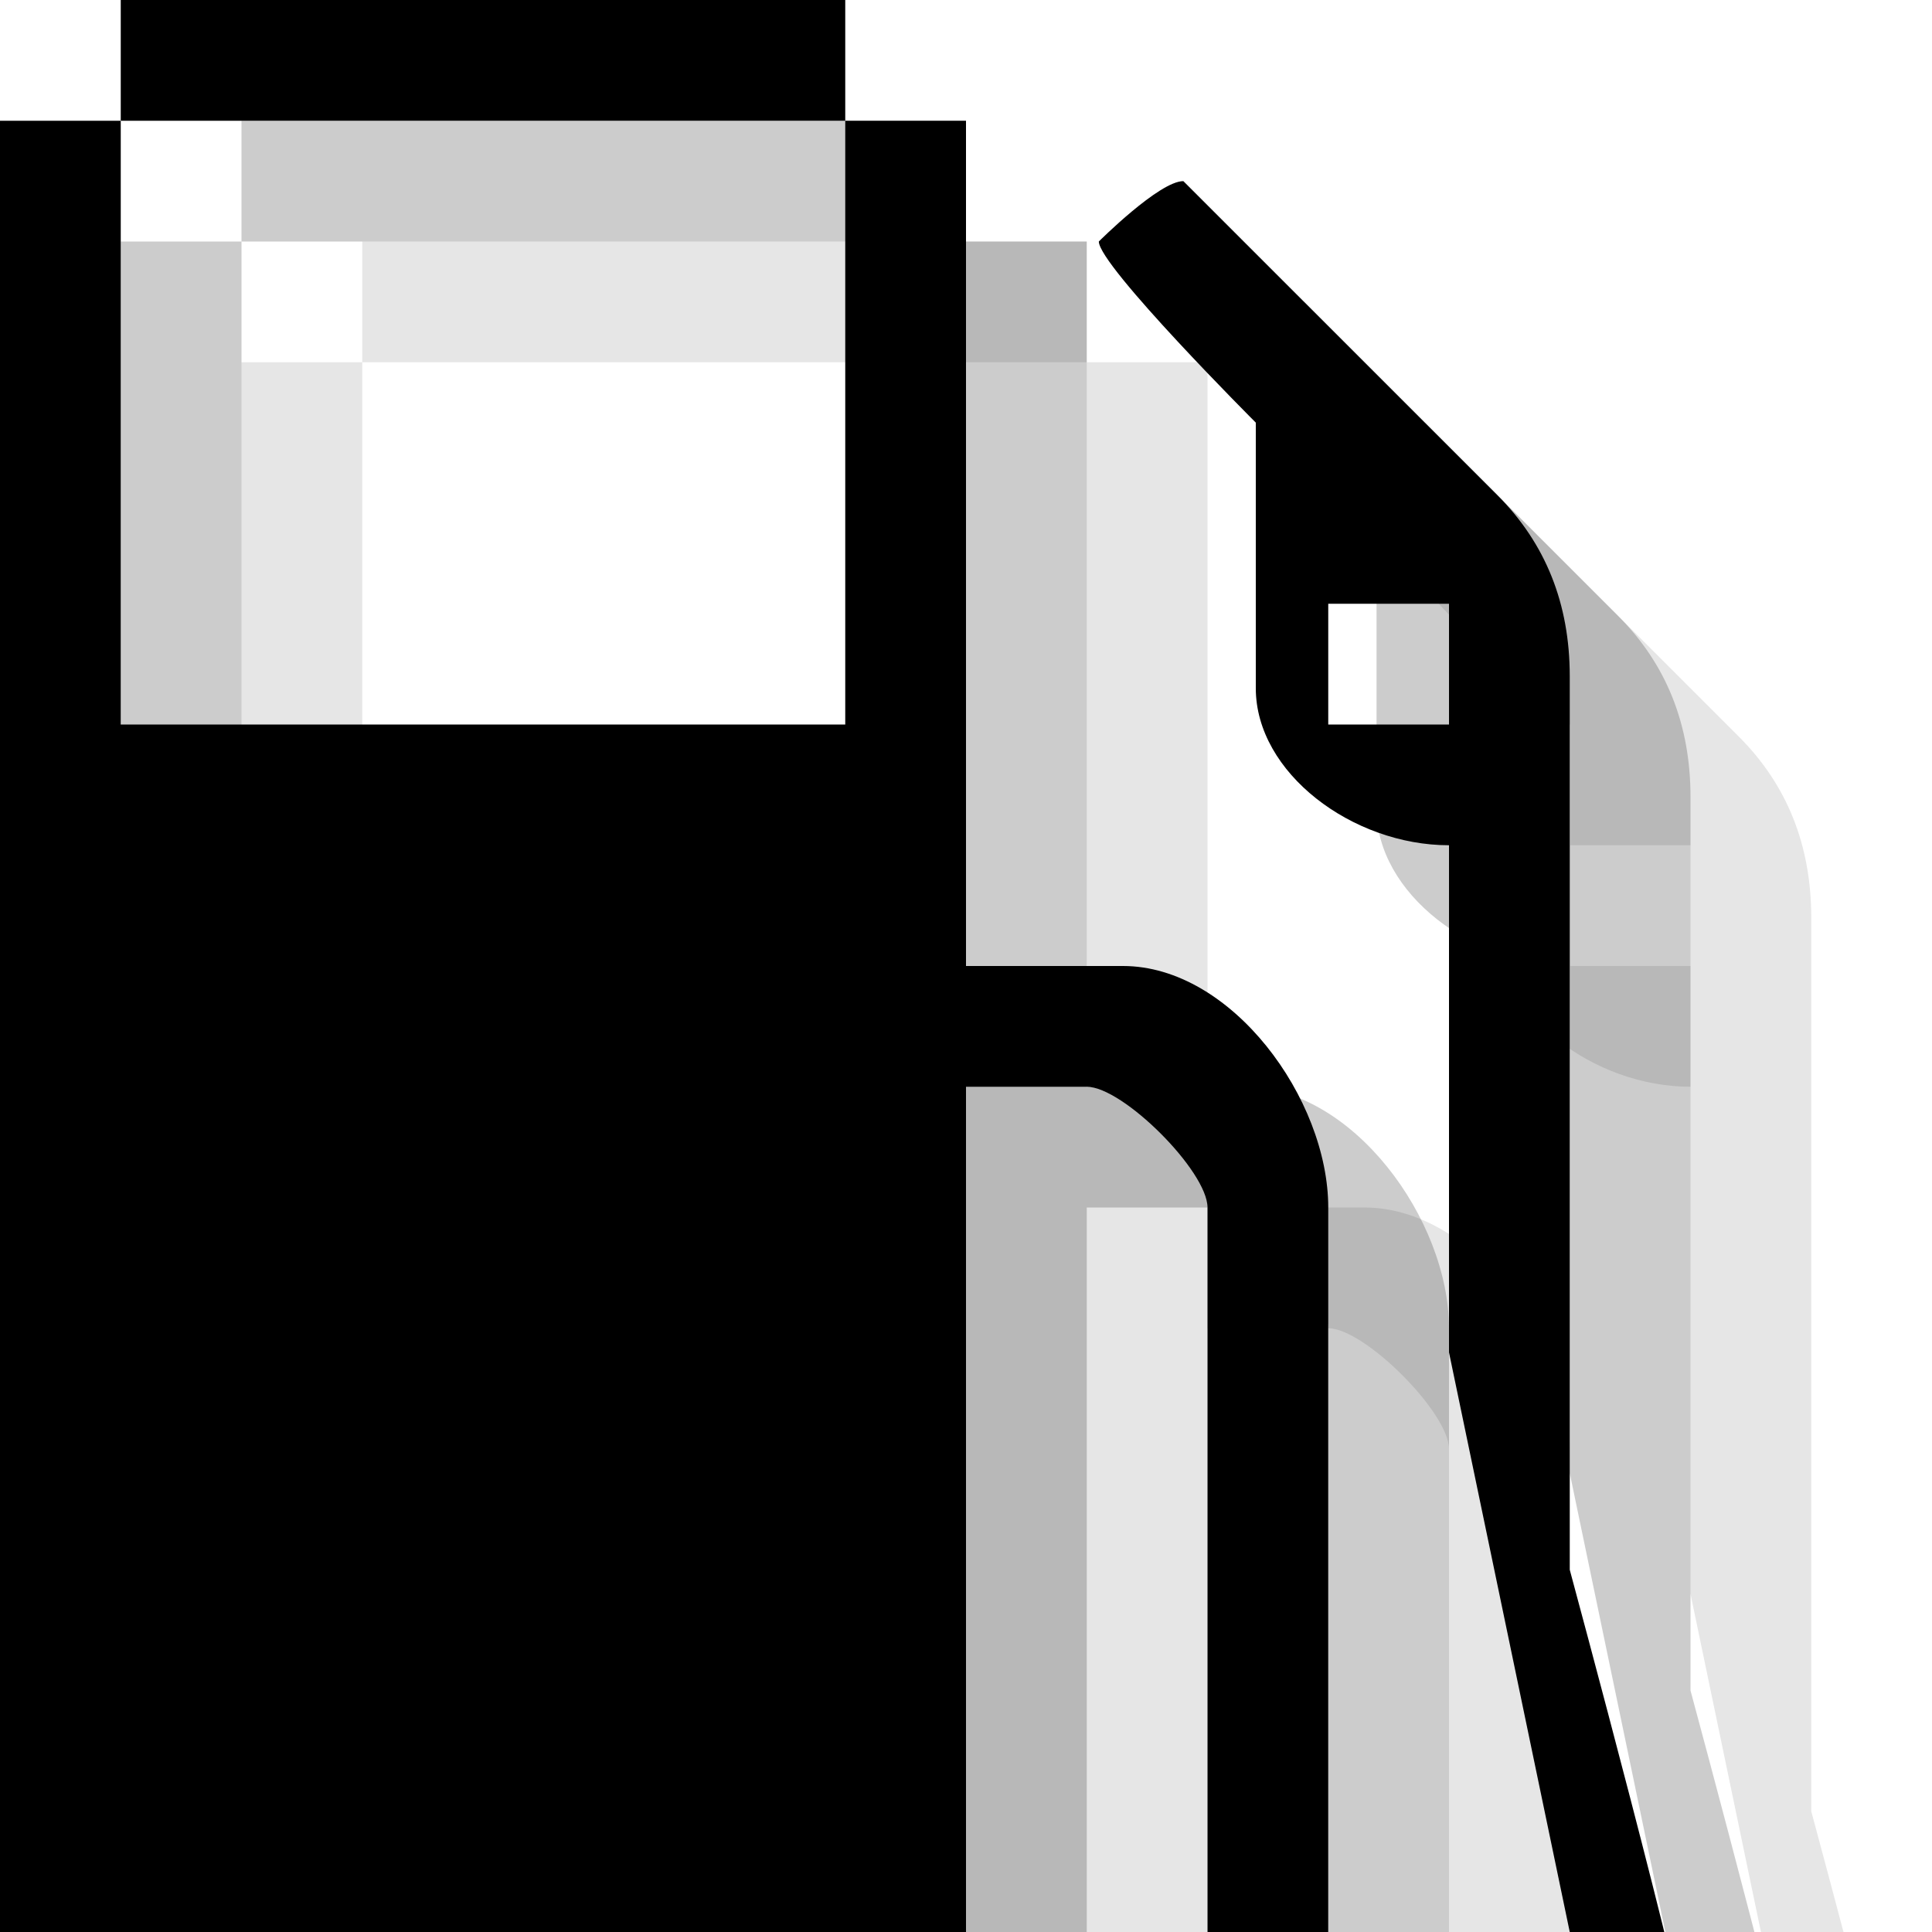 <?xml version="1.0" encoding="utf-8"?>
<!-- Generator: Adobe Illustrator 18.1.1, SVG Export Plug-In . SVG Version: 6.00 Build 0)  -->
<svg version="1.1" id="Icons" xmlns="http://www.w3.org/2000/svg" xmlns:xlink="http://www.w3.org/1999/xlink" x="0px" y="0px"
	 viewBox="0 0 16 16" enable-background="new 0 0 16 16" xml:space="preserve">
<g opacity="0.1">
	<path d="M15,15v-0.5V12V7.6c0-0.6-0.2-1.1-0.6-1.5l-2.6-2.6c-0.2,0-0.7,0.5-0.7,0.5c0,0.2,1.3,1.5,1.3,1.5l0,2.2
		C12.4,8.4,13.2,9,14,9v4.2l1,4.8v2c0,0.7-0.5,0-1,0c-0.5,0-1,0.5-1,0v-8c0-0.9-0.8-2-1.7-2H10V3H9V2H3v1H2v18h8V11h1
		c0.3,0,1,0.7,1,1v7c0,1,0.9,2,2,2c1,0,2-0.9,2-2C16,18.7,15,15,15,15z M14,8h-1V7h1V8z M9,8H8H4H3V3h1h4h1V8z"/>
</g>
<g opacity="0.2">
	<path d="M14,14v-0.5V11V6.6c0-0.6-0.2-1.1-0.6-1.5l-2.6-2.6c-0.2,0-0.7,0.5-0.7,0.5c0,0.2,1.3,1.5,1.3,1.5l0,2.2
		C11.4,7.4,12.2,8,13,8v4.2l1,4.8v2c0,0.7-0.5,0-1,0c-0.5,0-1,0.5-1,0v-8c0-0.9-0.8-2-1.7-2H9V2H8V1H2v1H1v18h8V10h1
		c0.3,0,1,0.7,1,1v7c0,1,0.9,2,2,2c1,0,2-0.9,2-2C15,17.7,14,14,14,14z M13,7h-1V6h1V7z M8,7H7H3H2V2h1h4h1V7z"/>
</g>
<g>
	<path d="M13,13v-0.5V10V5.6c0-0.6-0.2-1.1-0.6-1.5L9.8,1.5C9.6,1.5,9.1,2,9.1,2c0,0.2,1.3,1.5,1.3,1.5l0,2.2C10.4,6.4,11.2,7,12,7
		v4.2l1,4.8v2c0,0.7-0.5,0-1,0c-0.5,0-1,0.5-1,0v-8c0-0.9-0.8-2-1.7-2H8V1H7V0H1v1H0v18h8V9h1c0.3,0,1,0.7,1,1v7c0,1,0.9,2,2,2
		c1,0,2-0.9,2-2C14,16.7,13,13,13,13z M12,6h-1V5h1V6z M7,6H6H2H1V1h1h4h1V6z"/>
</g>
</svg>

